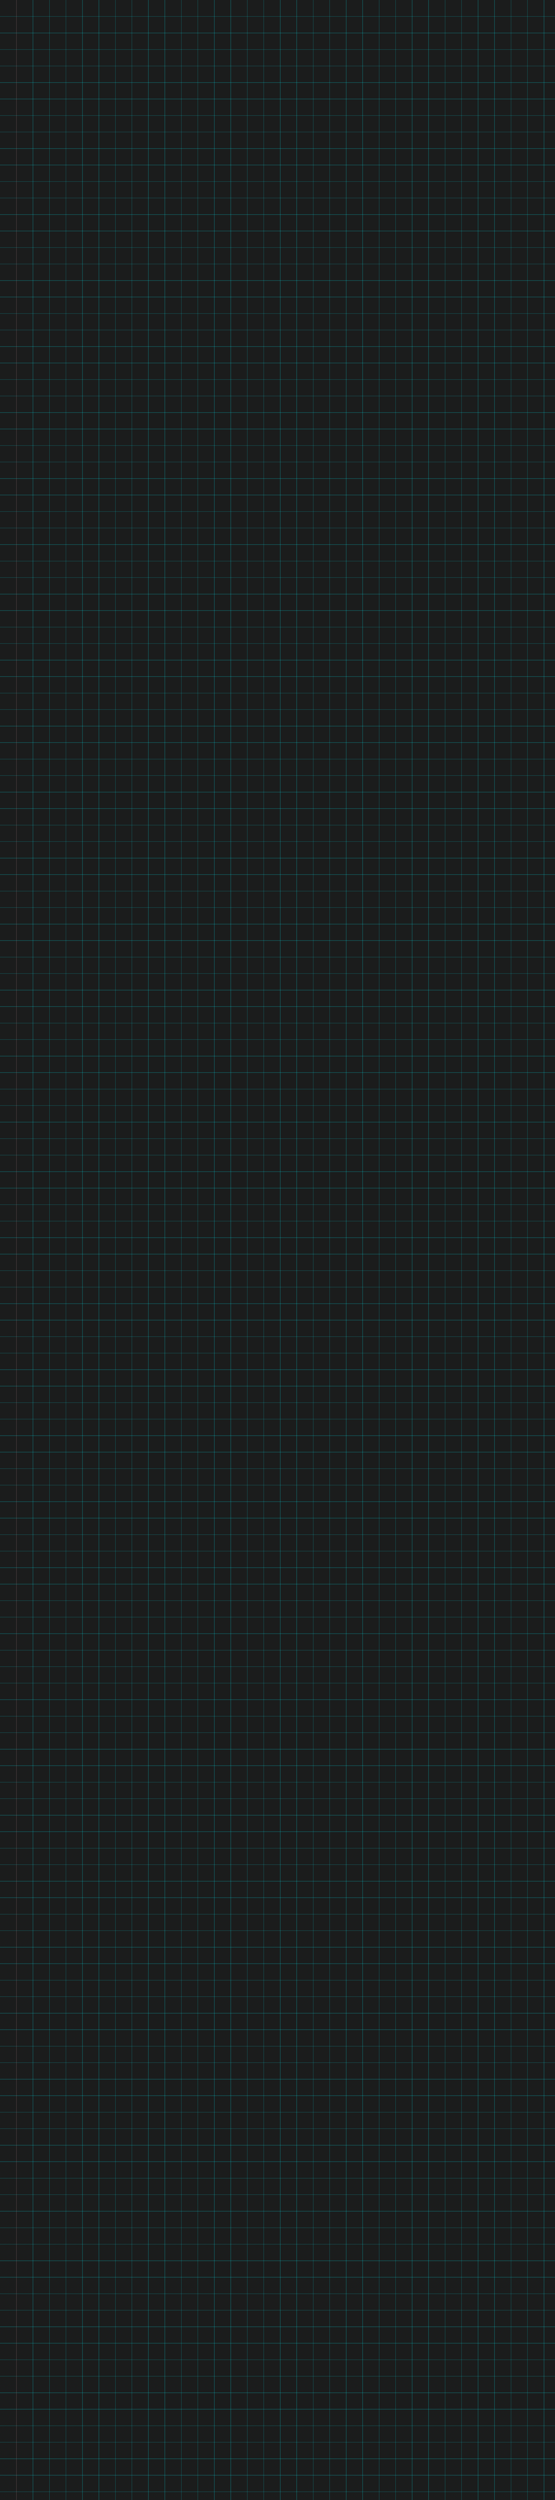 <svg class="write-page" width="1010px" height="4545px" xmlns="http://www.w3.org/2000/svg" xmlns:xlink="http://www.w3.org/1999/xlink">
  <g class="write-content write-v3" width="1010" height="4545" xruling="30" yruling="30" marginLeft="30" papercolor="#1B1C1C" rulecolor="#3A00F9FF">
    <g class="ruleline write-std-ruling write-scale-down" fill="none" stroke="#00F9FF" stroke-opacity="0.227" stroke-width="1" shape-rendering="crispEdges" vector-effect="non-scaling-stroke">
      <rect class="pagerect" fill="#1B1C1C" stroke="none" x="0" y="0" width="1010" height="4545" />
      <path class="yrule_1" d="M0 30 l1010 0" />
      <path d="M0 60 l1010 0" />
      <path d="M0 90 l1010 0" />
      <path d="M0 120 l1010 0" />
      <path d="M0 150 l1010 0" />
      <path d="M0 180 l1010 0" />
      <path d="M0 210 l1010 0" />
      <path d="M0 240 l1010 0" />
      <path d="M0 270 l1010 0" />
      <path d="M0 300 l1010 0" />
      <path d="M0 330 l1010 0" />
      <path d="M0 360 l1010 0" />
      <path d="M0 390 l1010 0" />
      <path d="M0 420 l1010 0" />
      <path d="M0 450 l1010 0" />
      <path d="M0 480 l1010 0" />
      <path d="M0 510 l1010 0" />
      <path d="M0 540 l1010 0" />
      <path d="M0 570 l1010 0" />
      <path d="M0 600 l1010 0" />
      <path d="M0 630 l1010 0" />
      <path d="M0 660 l1010 0" />
      <path d="M0 690 l1010 0" />
      <path d="M0 720 l1010 0" />
      <path d="M0 750 l1010 0" />
      <path d="M0 780 l1010 0" />
      <path d="M0 810 l1010 0" />
      <path d="M0 840 l1010 0" />
      <path d="M0 870 l1010 0" />
      <path d="M0 900 l1010 0" />
      <path d="M0 930 l1010 0" />
      <path d="M0 960 l1010 0" />
      <path d="M0 990 l1010 0" />
      <path d="M0 1020 l1010 0" />
      <path d="M0 1050 l1010 0" />
      <path d="M0 1080 l1010 0" />
      <path d="M0 1110 l1010 0" />
      <path d="M0 1140 l1010 0" />
      <path d="M0 1170 l1010 0" />
      <path d="M0 1200 l1010 0" />
      <path d="M0 1230 l1010 0" />
      <path d="M0 1260 l1010 0" />
      <path d="M0 1290 l1010 0" />
      <path d="M0 1320 l1010 0" />
      <path d="M0 1350 l1010 0" />
      <path d="M0 1380 l1010 0" />
      <path d="M0 1410 l1010 0" />
      <path d="M0 1440 l1010 0" />
      <path d="M0 1470 l1010 0" />
      <path d="M0 1500 l1010 0" />
      <path d="M0 1530 l1010 0" />
      <path d="M0 1560 l1010 0" />
      <path d="M0 1590 l1010 0" />
      <path d="M0 1620 l1010 0" />
      <path d="M0 1650 l1010 0" />
      <path d="M0 1680 l1010 0" />
      <path d="M0 1710 l1010 0" />
      <path d="M0 1740 l1010 0" />
      <path d="M0 1770 l1010 0" />
      <path d="M0 1800 l1010 0" />
      <path d="M0 1830 l1010 0" />
      <path d="M0 1860 l1010 0" />
      <path d="M0 1890 l1010 0" />
      <path d="M0 1920 l1010 0" />
      <path d="M0 1950 l1010 0" />
      <path d="M0 1980 l1010 0" />
      <path d="M0 2010 l1010 0" />
      <path d="M0 2040 l1010 0" />
      <path d="M0 2070 l1010 0" />
      <path d="M0 2100 l1010 0" />
      <path d="M0 2130 l1010 0" />
      <path d="M0 2160 l1010 0" />
      <path d="M0 2190 l1010 0" />
      <path d="M0 2220 l1010 0" />
      <path d="M0 2250 l1010 0" />
      <path d="M0 2280 l1010 0" />
      <path d="M0 2310 l1010 0" />
      <path d="M0 2340 l1010 0" />
      <path d="M0 2370 l1010 0" />
      <path d="M0 2400 l1010 0" />
      <path d="M0 2430 l1010 0" />
      <path d="M0 2460 l1010 0" />
      <path d="M0 2490 l1010 0" />
      <path d="M0 2520 l1010 0" />
      <path d="M0 2550 l1010 0" />
      <path d="M0 2580 l1010 0" />
      <path d="M0 2610 l1010 0" />
      <path d="M0 2640 l1010 0" />
      <path d="M0 2670 l1010 0" />
      <path d="M0 2700 l1010 0" />
      <path d="M0 2730 l1010 0" />
      <path d="M0 2760 l1010 0" />
      <path d="M0 2790 l1010 0" />
      <path d="M0 2820 l1010 0" />
      <path d="M0 2850 l1010 0" />
      <path d="M0 2880 l1010 0" />
      <path d="M0 2910 l1010 0" />
      <path d="M0 2940 l1010 0" />
      <path d="M0 2970 l1010 0" />
      <path d="M0 3000 l1010 0" />
      <path d="M0 3030 l1010 0" />
      <path d="M0 3060 l1010 0" />
      <path d="M0 3090 l1010 0" />
      <path d="M0 3120 l1010 0" />
      <path d="M0 3150 l1010 0" />
      <path d="M0 3180 l1010 0" />
      <path d="M0 3210 l1010 0" />
      <path d="M0 3240 l1010 0" />
      <path d="M0 3270 l1010 0" />
      <path d="M0 3300 l1010 0" />
      <path d="M0 3330 l1010 0" />
      <path d="M0 3360 l1010 0" />
      <path d="M0 3390 l1010 0" />
      <path d="M0 3420 l1010 0" />
      <path d="M0 3450 l1010 0" />
      <path d="M0 3480 l1010 0" />
      <path d="M0 3510 l1010 0" />
      <path d="M0 3540 l1010 0" />
      <path d="M0 3570 l1010 0" />
      <path d="M0 3600 l1010 0" />
      <path d="M0 3630 l1010 0" />
      <path d="M0 3660 l1010 0" />
      <path d="M0 3690 l1010 0" />
      <path d="M0 3720 l1010 0" />
      <path d="M0 3750 l1010 0" />
      <path d="M0 3780 l1010 0" />
      <path d="M0 3810 l1010 0" />
      <path d="M0 3840 l1010 0" />
      <path d="M0 3870 l1010 0" />
      <path d="M0 3900 l1010 0" />
      <path d="M0 3930 l1010 0" />
      <path d="M0 3960 l1010 0" />
      <path d="M0 3990 l1010 0" />
      <path d="M0 4020 l1010 0" />
      <path d="M0 4050 l1010 0" />
      <path d="M0 4080 l1010 0" />
      <path d="M0 4110 l1010 0" />
      <path d="M0 4140 l1010 0" />
      <path d="M0 4170 l1010 0" />
      <path d="M0 4200 l1010 0" />
      <path d="M0 4230 l1010 0" />
      <path d="M0 4260 l1010 0" />
      <path d="M0 4290 l1010 0" />
      <path d="M0 4320 l1010 0" />
      <path d="M0 4350 l1010 0" />
      <path d="M0 4380 l1010 0" />
      <path d="M0 4410 l1010 0" />
      <path d="M0 4440 l1010 0" />
      <path d="M0 4470 l1010 0" />
      <path d="M0 4500 l1010 0" />
      <path d="M0 4530 l1010 0" />
      <path class="xrule_1" d="M30 0 l0 4545" />
      <path d="M60 0 l0 4545" />
      <path d="M90 0 l0 4545" />
      <path d="M120 0 l0 4545" />
      <path d="M150 0 l0 4545" />
      <path d="M180 0 l0 4545" />
      <path d="M210 0 l0 4545" />
      <path d="M240 0 l0 4545" />
      <path d="M270 0 l0 4545" />
      <path d="M300 0 l0 4545" />
      <path d="M330 0 l0 4545" />
      <path d="M360 0 l0 4545" />
      <path d="M390 0 l0 4545" />
      <path d="M420 0 l0 4545" />
      <path d="M450 0 l0 4545" />
      <path d="M480 0 l0 4545" />
      <path d="M510 0 l0 4545" />
      <path d="M540 0 l0 4545" />
      <path d="M570 0 l0 4545" />
      <path d="M600 0 l0 4545" />
      <path d="M630 0 l0 4545" />
      <path d="M660 0 l0 4545" />
      <path d="M690 0 l0 4545" />
      <path d="M720 0 l0 4545" />
      <path d="M750 0 l0 4545" />
      <path d="M780 0 l0 4545" />
      <path d="M810 0 l0 4545" />
      <path d="M840 0 l0 4545" />
      <path d="M870 0 l0 4545" />
      <path d="M900 0 l0 4545" />
      <path d="M930 0 l0 4545" />
      <path d="M960 0 l0 4545" />
      <path d="M990 0 l0 4545" />
      <path class="leftmargin" stroke="#FF0000" d="M30 0 l0 4545" />
    </g>
  </g>
</svg>
